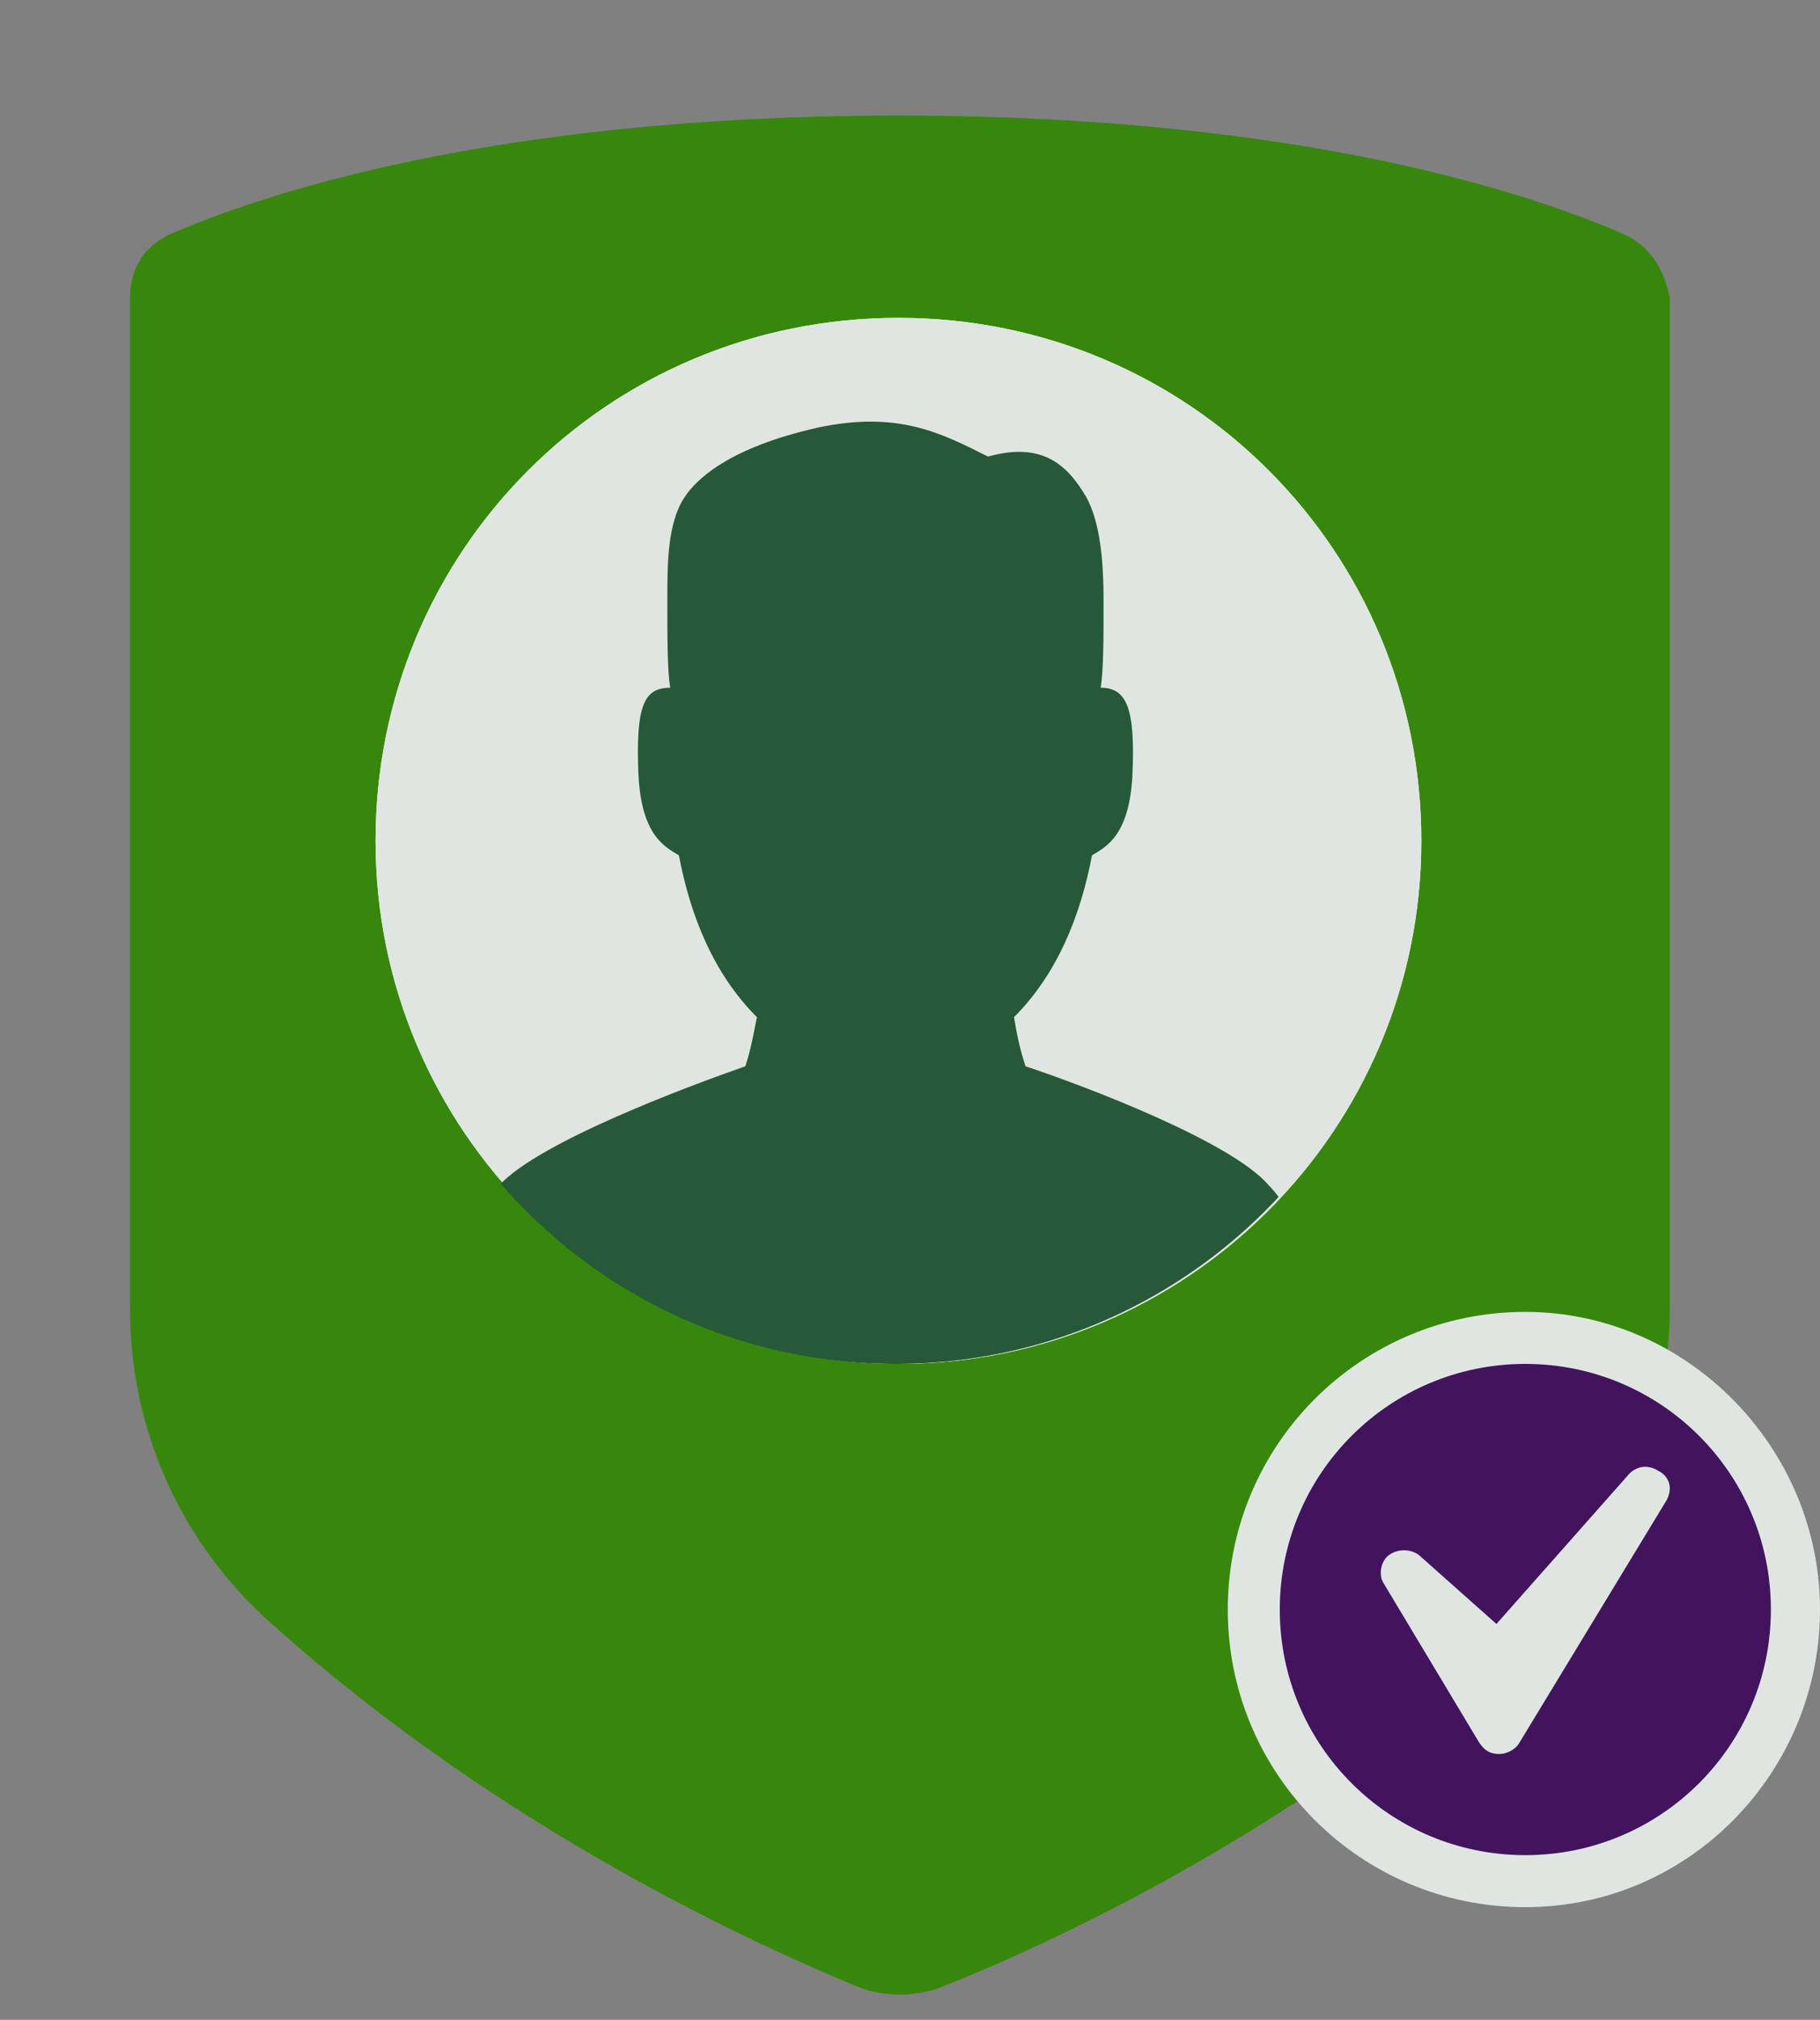 <?xml version="1.0" encoding="utf-8"?>
<!-- Generator: Adobe Illustrator 27.2.0, SVG Export Plug-In . SVG Version: 6.00 Build 0)  -->
<svg version="1.1" id="Laag_1" xmlns="http://www.w3.org/2000/svg" xmlns:xlink="http://www.w3.org/1999/xlink" x="0px" y="0px"
	 viewBox="0 0 63 69.9" style="enable-background:new 0 0 63 69.9;" xml:space="preserve">
<rect x="0" y="0" width="63" height="69.9" fill="#808080" stroke="none"/>
<style type="text/css">
	.st0{fill:#38870D;}
	.st1{fill:#42145E;}
	.st2{fill:#DFE6E1;}
	.st3{fill:#FFFFFF;}
	.st4{clip-path:url(#SVGID_00000085217515345697876240000003634224997752302986_);fill:#265938;}
</style>
<path class="st0" d="M56.2,8.1C53.2,6.8,45.3,4,31.1,4S8.9,6.8,5.9,8.1C5,8.5,4.5,9.3,4.5,10.3v35c0,4.1,1.7,8,4.8,10.8
	c8.1,7.3,17.1,11.3,20.5,12.7c0.9,0.3,1.8,0.3,2.7,0c3.3-1.3,12.4-5.3,20.5-12.7c3-2.8,4.8-6.7,4.8-10.8v-35
	C57.6,9.3,57.1,8.5,56.2,8.1"/>
<path class="st1" d="M52.8,65c-5.2,0-9.4-4.2-9.4-9.4s4.2-9.4,9.4-9.4c5.2,0,9.4,4.2,9.4,9.4S57.9,65,52.8,65"/>
<path class="st2" d="M52.8,45.4c-5.7,0-10.3,4.6-10.3,10.3s4.6,10.3,10.3,10.3S63,61.3,63,55.7S58.4,45.4,52.8,45.4 M52.8,47.2
	c4.7,0,8.5,3.8,8.5,8.5s-3.8,8.5-8.5,8.5s-8.5-3.8-8.5-8.5S48.1,47.2,52.8,47.2"/>
<path class="st2" d="M57.7,51.9l-5.1,8.4c-0.1,0.2-0.4,0.4-0.7,0.4h0c-0.3,0-0.5-0.1-0.7-0.4l-3.3-5.5c-0.2-0.3-0.1-0.8,0.2-1
	c0.3-0.2,0.7-0.2,1,0l2.7,2.4l4.6-5.2c0.3-0.3,0.7-0.3,1-0.1C57.8,51.1,57.9,51.5,57.7,51.9"/>
<path class="st3" d="M49.2,29.1c0,10-8.1,18.1-18.1,18.1s-18.1-8.1-18.1-18.1S21,11,31.1,11S49.2,19.1,49.2,29.1"/>
<path class="st2" d="M49.2,29.1c0,10-8.1,18.1-18.1,18.1s-18.1-8.1-18.1-18.1S21,11,31.1,11S49.2,19.1,49.2,29.1"/>
<g>
	<g>
		<defs>
			<path id="SVGID_1_" d="M12.9,29.1c0,10,8.1,18.1,18.1,18.1s18.1-8.1,18.1-18.1c0-10-8.1-18.1-18.1-18.1
				C21,11,12.9,19.1,12.9,29.1"/>
		</defs>
		<clipPath id="SVGID_00000137091696667066811020000012157651515271693733_">
			<use xlink:href="#SVGID_1_"  style="overflow:visible;"/>
		</clipPath>
		<path style="clip-path:url(#SVGID_00000137091696667066811020000012157651515271693733_);fill:#265938;" d="M35.5,36.9
			c-0.2-0.6-0.3-1.1-0.4-1.7c1.5-1.5,2.3-3.5,2.7-5.6c0.5-0.3,1.3-0.7,1.4-2.8c0.1-2.3-0.2-3-1.1-3c0.1-0.6,0.1-1.8,0.1-3
			c0-1.3-0.1-2.7-0.6-3.6c-0.7-1.2-1.6-1.9-3.4-1.4c-1.6-0.8-3.1-1.6-5.9-1c-3.1,0.7-4.2,1.8-4.6,2.4c-0.6,0.9-0.6,2.3-0.6,3.6
			c0,1.3,0,2.4,0.1,3c-0.9,0-1.2,0.6-1.1,3c0.1,2.1,0.9,2.5,1.4,2.8c0.4,2.1,1.2,4.1,2.7,5.6c0,0,0,0,0,0l0,0l0,0
			c-0.1,0.5-0.2,1.1-0.4,1.7c-2,0.7-7.1,2.6-8.5,4.1c-0.2,0.3-0.5,0.6-0.7,1c3.2,4.2,8.3,6.9,14,6.9c5.7,0,10.7-2.7,14-6.9
			c-0.2-0.4-0.4-0.7-0.7-1C42.6,39.5,37.6,37.6,35.5,36.9"/>
	</g>
</g>
</svg>
